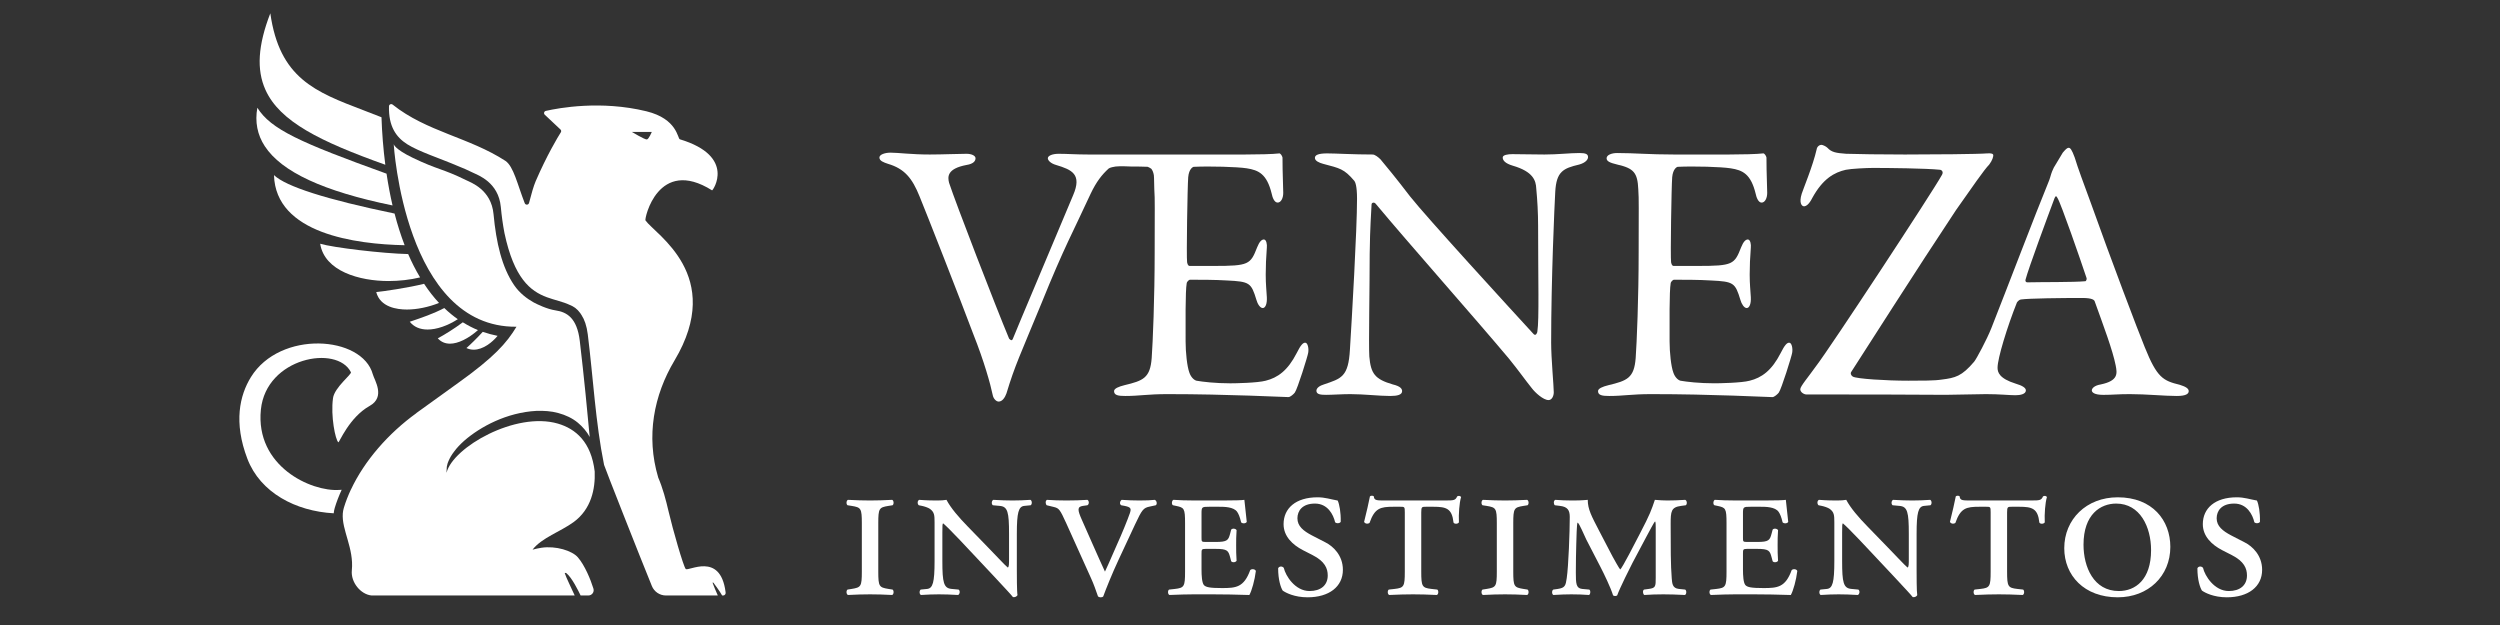 <svg width="128" height="32" viewBox="0 0 128 32" fill="none" xmlns="http://www.w3.org/2000/svg">
<rect x="0" y="0" width="128" height="32" fill="#333333" stroke="none"/>
<path d="M67.953 7.854C68.373 7.854 69.308 7.911 70.281 7.911C70.395 7.911 70.567 8.045 70.681 8.159C70.967 8.502 71.445 9.075 72.189 10.048C73.047 11.135 77.245 15.715 78.523 17.107C78.637 17.221 78.713 17.031 78.713 16.974C78.809 16.363 78.751 14.303 78.751 11.555C78.751 10.907 78.713 10.239 78.656 9.648C78.637 9.247 78.504 8.789 77.454 8.483C77.073 8.37 76.939 8.217 76.939 8.064C76.939 7.931 77.206 7.892 77.435 7.892C77.931 7.892 78.466 7.911 79.076 7.911C79.763 7.911 80.373 7.835 80.87 7.835C81.194 7.835 81.308 7.892 81.308 8.045C81.308 8.159 81.194 8.331 80.85 8.426C80.03 8.618 79.686 8.789 79.629 9.819C79.591 10.505 79.419 14.264 79.419 17.546C79.419 18.347 79.553 19.778 79.553 20.084C79.553 20.274 79.457 20.484 79.286 20.484C79.019 20.484 78.599 20.103 78.427 19.873C78.103 19.473 77.759 18.977 77.245 18.347C75.451 16.21 72.151 12.49 70.433 10.43C70.357 10.335 70.224 10.373 70.224 10.468C70.205 10.983 70.147 11.517 70.128 13.006C70.128 14.723 70.071 17.661 70.109 18.252C70.186 19.13 70.395 19.416 71.311 19.683C71.712 19.778 71.788 19.912 71.788 20.026C71.788 20.216 71.54 20.274 71.178 20.274C70.624 20.274 69.823 20.179 69.136 20.179C68.716 20.179 68.221 20.216 67.896 20.216C67.629 20.216 67.4 20.197 67.4 20.007C67.4 19.854 67.591 19.74 67.782 19.683C68.678 19.378 69.04 19.301 69.117 17.889C69.213 16.344 69.48 11.765 69.48 10.181C69.48 9.494 69.384 9.324 69.346 9.266C68.812 8.637 68.602 8.618 67.743 8.388C67.534 8.331 67.323 8.236 67.323 8.083C67.323 7.931 67.515 7.854 67.953 7.854Z" fill="white"/>
<path d="M88.516 7.911C89.146 7.911 89.986 7.892 90.271 7.854C90.329 7.835 90.424 7.969 90.443 8.064C90.443 8.942 90.481 9.495 90.481 9.876C90.481 10.143 90.367 10.373 90.195 10.373C90.024 10.373 89.928 10.105 89.889 9.915C89.642 8.903 89.222 8.713 88.612 8.618C88.116 8.541 86.742 8.502 85.902 8.541C85.864 8.541 85.655 8.637 85.616 9.075C85.578 9.552 85.521 13.139 85.559 13.425C85.578 13.501 85.597 13.616 85.693 13.616H86.933C88.726 13.616 88.802 13.539 89.146 12.662C89.26 12.376 89.375 12.261 89.489 12.261C89.623 12.261 89.661 12.528 89.642 12.681C89.603 13.215 89.584 13.597 89.584 14.055C89.584 14.569 89.623 14.837 89.642 15.218C89.661 15.562 89.565 15.772 89.432 15.772C89.299 15.772 89.165 15.562 89.108 15.352C88.84 14.474 88.764 14.417 87.6 14.36C86.99 14.322 86.227 14.322 85.712 14.322C85.635 14.322 85.54 14.455 85.54 14.493C85.464 14.894 85.483 16.669 85.483 17.489C85.483 18.042 85.559 18.767 85.674 19.072C85.75 19.301 85.902 19.454 86.036 19.492C86.36 19.549 87.009 19.625 87.772 19.625C88.001 19.625 89.165 19.607 89.584 19.492C90.195 19.34 90.71 18.977 91.168 18.08C91.378 17.661 91.492 17.546 91.607 17.546C91.741 17.546 91.798 17.851 91.759 18.061C91.741 18.213 91.206 19.931 91.073 20.103C91.016 20.179 90.844 20.332 90.748 20.332C90.538 20.332 87.658 20.179 84.547 20.179C83.536 20.179 83.117 20.274 82.392 20.274C82.03 20.274 81.819 20.236 81.819 20.026C81.819 19.892 82.049 19.797 82.354 19.721C83.308 19.492 83.67 19.359 83.747 18.328C83.804 17.527 83.899 15.276 83.899 12.91C83.899 10.64 83.918 10.239 83.88 9.686C83.842 8.846 83.651 8.618 82.812 8.427C82.411 8.331 82.258 8.255 82.258 8.102C82.258 7.931 82.525 7.835 82.793 7.835C83.689 7.835 84.433 7.911 85.712 7.911H88.516Z" fill="white"/>
<path d="M106.777 14.398C106.148 14.456 104.565 14.436 103.801 14.456C103.725 14.456 103.687 14.398 103.706 14.322C103.859 13.731 104.851 11.06 105.194 10.143C105.251 10.01 105.289 10.029 105.346 10.143C105.519 10.411 106.511 13.272 106.835 14.245C106.854 14.303 106.796 14.398 106.777 14.398ZM111.605 19.702C110.746 19.492 110.44 19.34 109.811 17.775C109.487 16.993 108.056 13.215 107.064 10.43C106.701 9.438 106.377 8.579 106.225 8.064C106.071 7.645 105.995 7.568 105.919 7.568C105.824 7.568 105.747 7.664 105.614 7.816L105.156 8.579C105.079 8.732 105.041 8.846 105.022 8.903C104.984 9.018 104.965 9.132 104.851 9.4C104.228 10.911 102.778 14.723 101.955 16.806C101.73 17.377 101.192 18.381 101.079 18.515C100.442 19.27 100.11 19.347 99.41 19.435C99.066 19.492 98.374 19.492 97.706 19.492C96.581 19.492 95.055 19.397 94.864 19.282C94.769 19.225 94.73 19.111 94.788 19.034C95.283 18.271 98.222 13.654 100.149 10.754C100.969 9.59 101.598 8.675 101.847 8.427C102.018 8.197 102.056 8.026 102.056 7.95C102.056 7.873 101.961 7.835 101.732 7.854C101.312 7.892 98.966 7.911 97.535 7.911C96.352 7.911 95.035 7.892 94.521 7.873C94.005 7.835 93.777 7.797 93.566 7.568C93.49 7.491 93.318 7.416 93.261 7.416C93.147 7.416 93.032 7.51 93.013 7.645C92.823 8.484 92.307 9.724 92.25 9.914C92.098 10.392 92.25 10.563 92.365 10.563C92.479 10.563 92.632 10.449 92.785 10.143C93.337 9.132 93.929 8.827 94.502 8.694C94.769 8.637 95.57 8.598 95.894 8.598C96.657 8.598 98.622 8.617 99.347 8.694C99.424 8.713 99.519 8.808 99.424 8.961C98.966 9.8 93.7 17.813 92.994 18.729C92.574 19.32 92.174 19.778 92.174 19.93C92.174 20.084 92.365 20.198 92.498 20.198H94.31C95.063 20.198 97.723 20.199 99.614 20.215C99.651 20.218 101.521 20.179 101.683 20.179C102.389 20.179 102.867 20.236 103.191 20.236C103.439 20.236 103.725 20.179 103.725 19.988C103.725 19.855 103.535 19.74 103.21 19.645C102.351 19.378 102.275 19.053 102.275 18.824C102.275 18.347 102.771 16.726 103.267 15.486C103.305 15.429 103.4 15.333 103.477 15.333C103.878 15.275 105.557 15.256 106.606 15.256C107.159 15.256 107.236 15.371 107.255 15.448C107.693 16.669 108.17 17.927 108.323 18.71C108.399 19.111 108.475 19.492 107.56 19.683C107.217 19.74 107.101 19.892 107.101 19.988C107.101 20.084 107.217 20.217 107.693 20.217C108.17 20.217 108.437 20.179 109.048 20.179C109.888 20.179 110.822 20.274 111.451 20.274C111.929 20.274 112.062 20.16 112.062 20.026C112.062 19.892 111.91 19.797 111.605 19.702Z" fill="white"/>
<path d="M66.827 17.546C66.713 17.546 66.598 17.66 66.389 18.08C65.93 18.977 65.416 19.339 64.805 19.492C64.385 19.607 63.221 19.626 62.993 19.626C62.229 19.626 61.581 19.549 61.256 19.492C61.123 19.454 60.97 19.301 60.894 19.072C60.779 18.767 60.703 18.042 60.703 17.489C60.703 16.668 60.684 14.894 60.76 14.494C60.76 14.456 60.855 14.322 60.932 14.322C61.447 14.322 62.21 14.322 62.82 14.36C63.985 14.417 64.061 14.475 64.328 15.352C64.385 15.562 64.518 15.772 64.653 15.772C64.786 15.772 64.881 15.562 64.862 15.219C64.843 14.837 64.805 14.57 64.805 14.055C64.805 13.597 64.824 13.215 64.862 12.681C64.881 12.529 64.843 12.261 64.71 12.261C64.595 12.261 64.48 12.376 64.366 12.662C64.023 13.54 63.947 13.616 62.153 13.616H60.913C60.817 13.616 60.798 13.502 60.779 13.425C60.741 13.139 60.798 9.552 60.836 9.075C60.874 8.636 61.085 8.541 61.123 8.541C61.962 8.503 63.336 8.541 63.832 8.617C64.442 8.713 64.862 8.904 65.11 9.915C65.148 10.105 65.243 10.372 65.416 10.372C65.587 10.372 65.702 10.144 65.702 9.877C65.702 9.495 65.664 8.942 65.664 8.064C65.644 7.968 65.549 7.835 65.491 7.855C65.205 7.893 64.366 7.911 63.737 7.911H60.932H55.728C55.08 7.911 54.641 7.874 54.202 7.874C53.897 7.874 53.649 7.968 53.649 8.102C53.649 8.217 53.801 8.369 54.069 8.446C54.889 8.693 55.404 8.923 54.946 9.991C54.088 12.051 52.008 16.955 51.855 17.355C51.798 17.489 51.703 17.374 51.665 17.336C50.978 15.695 48.917 10.353 48.593 9.361C48.516 9.056 48.478 8.636 49.489 8.446C49.852 8.388 49.947 8.236 49.947 8.102C49.947 7.968 49.738 7.874 49.489 7.874C49.051 7.874 48.269 7.911 47.601 7.911C46.666 7.911 45.98 7.816 45.597 7.816C45.312 7.816 45.026 7.911 45.026 8.064C45.026 8.236 45.235 8.312 45.464 8.388C46.304 8.636 46.705 9.114 47.086 10.067C47.372 10.754 49.184 15.371 49.833 17.107C50.387 18.5 50.711 19.664 50.825 20.217C50.863 20.427 51.016 20.561 51.13 20.561C51.322 20.561 51.455 20.35 51.531 20.141C51.97 18.69 52.218 18.214 53.325 15.524C54.488 12.643 54.965 11.823 55.843 9.915C56.137 9.298 56.421 8.941 56.761 8.631C56.821 8.576 57.039 8.537 57.115 8.526C57.33 8.496 57.915 8.526 57.915 8.526C58.218 8.525 58.512 8.529 58.763 8.54C58.822 8.565 58.912 8.612 58.942 8.638C58.946 8.642 58.95 8.646 58.954 8.651C59.003 8.715 59.051 8.816 59.077 8.967C59.095 9.142 59.087 9.375 59.1 9.685C59.138 10.239 59.119 10.639 59.119 12.91C59.119 15.276 59.024 17.527 58.967 18.328C58.891 19.358 58.528 19.492 57.574 19.721C57.269 19.797 57.04 19.893 57.04 20.026C57.04 20.236 57.25 20.274 57.612 20.274C58.338 20.274 58.757 20.179 59.768 20.179C62.878 20.179 65.759 20.331 65.969 20.331C66.064 20.331 66.236 20.179 66.293 20.102C66.427 19.931 66.961 18.214 66.98 18.061C67.018 17.851 66.961 17.546 66.827 17.546Z" fill="white"/>
<path fill-rule="evenodd" clip-rule="evenodd" d="M33.371 6.755C33.371 6.755 33.222 7.122 33.121 7.14C33.02 7.159 32.352 6.755 32.352 6.755H33.371ZM37.148 30.303C36.876 28.224 35.23 29.281 35.107 29.13C34.983 28.977 34.449 27.116 34.236 26.205C34.095 25.597 33.933 24.986 33.695 24.437L33.697 24.435C33.072 22.329 33.472 20.237 34.535 18.457C37.137 14.096 33.54 11.997 33.047 11.284C32.99 11.201 33.689 8.007 36.458 9.746C36.495 9.769 37.712 8.006 34.807 7.131C34.688 7.095 34.688 6.087 33.094 5.697C30.766 5.13 28.61 5.527 27.946 5.678C27.855 5.698 27.825 5.811 27.892 5.874L28.695 6.629C28.736 6.667 28.745 6.725 28.716 6.772C28.551 7.035 28 7.95 27.426 9.279C27.324 9.516 27.201 9.943 27.087 10.391C27.058 10.501 26.908 10.509 26.866 10.403C26.491 9.44 26.298 8.526 25.88 8.238C24.019 7.031 21.841 6.743 20.104 5.357C20.03 5.298 19.918 5.346 19.916 5.441C19.891 6.467 20.277 7.021 20.848 7.384C21.456 7.769 22.511 8.099 23.473 8.513C23.686 8.596 23.929 8.7 24.231 8.849C24.48 8.972 25.523 9.332 25.641 10.592C25.685 11.062 25.747 11.508 25.828 11.931C26.321 14.254 27.155 14.904 27.997 15.217C28.412 15.371 28.826 15.446 29.177 15.615C29.377 15.692 29.559 15.821 29.709 16.033L29.711 16.035C29.731 16.064 29.752 16.092 29.77 16.125C29.924 16.358 30.038 16.673 30.094 17.119C30.372 19.342 30.485 21.603 30.928 23.801C30.947 23.895 32.743 28.456 33.376 30.005C33.495 30.297 33.78 30.489 34.097 30.489L36.752 30.489C36.663 30.282 36.52 29.957 36.483 29.838C36.478 29.819 36.524 29.832 36.524 29.832C36.529 29.836 36.862 30.277 36.973 30.489H37.031C37.129 30.48 37.173 30.392 37.148 30.303Z" fill="white"/>
<path fill-rule="evenodd" clip-rule="evenodd" d="M16.393 12.479C16.615 13.887 18.407 14.389 19.893 14.389H19.894C20.448 14.389 21.005 14.324 21.509 14.203C21.281 13.823 21.076 13.421 20.898 13.008C19.606 12.981 17.046 12.677 16.393 12.479Z" fill="white"/>
<path fill-rule="evenodd" clip-rule="evenodd" d="M20.098 10.519C19.979 10.006 19.876 9.459 19.791 8.892C15.351 7.29 13.87 6.622 13.176 5.517C13.046 6.237 13.174 6.899 13.557 7.485C14.418 8.801 16.558 9.794 20.098 10.519Z" fill="white"/>
<path fill-rule="evenodd" clip-rule="evenodd" d="M19.728 8.436C19.625 7.638 19.559 6.82 19.532 6.003C19.224 5.88 18.925 5.765 18.635 5.655C16.133 4.702 14.315 4.009 13.84 0.681C13.206 2.32 13.127 3.568 13.591 4.598C14.326 6.23 16.398 7.245 19.728 8.436Z" fill="white"/>
<path fill-rule="evenodd" clip-rule="evenodd" d="M14.028 8.965C14.111 11.963 18.209 12.505 20.717 12.555C20.522 12.047 20.349 11.503 20.202 10.934C16.708 10.211 14.633 9.549 14.028 8.965Z" fill="white"/>
<path fill-rule="evenodd" clip-rule="evenodd" d="M19.263 14.954C19.466 15.73 20.328 15.848 20.831 15.848C21.347 15.848 21.944 15.726 22.478 15.51C22.209 15.223 21.958 14.902 21.713 14.53C20.922 14.731 19.618 14.921 19.263 14.954Z" fill="white"/>
<path fill-rule="evenodd" clip-rule="evenodd" d="M21.134 16.421C21.078 16.44 21.026 16.457 20.98 16.473C21.192 16.738 21.499 16.872 21.895 16.872C22.356 16.872 22.916 16.679 23.44 16.343C23.21 16.183 22.982 15.996 22.746 15.771C22.213 16.056 21.539 16.284 21.134 16.421Z" fill="white"/>
<path fill-rule="evenodd" clip-rule="evenodd" d="M22.415 17.322C22.578 17.504 22.787 17.596 23.039 17.596C23.45 17.596 23.969 17.344 24.472 16.902C24.218 16.798 23.964 16.667 23.696 16.502C23.249 16.837 22.734 17.153 22.415 17.322Z" fill="white"/>
<path fill-rule="evenodd" clip-rule="evenodd" d="M24.256 17.904C24.728 17.904 25.197 17.535 25.477 17.196C25.203 17.141 24.948 17.072 24.717 16.991C24.416 17.321 24.075 17.652 23.881 17.82C23.999 17.876 24.125 17.904 24.256 17.904Z" fill="white"/>
<path fill-rule="evenodd" clip-rule="evenodd" d="M13.357 20.973C13.628 18.299 17.257 17.637 17.967 19.057C18.02 19.162 17.126 19.834 17.05 20.384C16.923 21.303 17.171 22.518 17.323 22.646C17.365 22.681 17.871 21.372 18.929 20.781C19.751 20.321 19.171 19.468 19.089 19.167C18.551 17.18 14.336 16.891 12.845 19.311C12.275 20.237 11.949 21.619 12.668 23.495C13.329 25.221 15.14 26.176 17.086 26.281C17.095 26.189 17.111 26.098 17.138 26.008C17.231 25.697 17.352 25.386 17.494 25.076C17.455 25.079 17.416 25.081 17.376 25.084C15.922 25.185 13.065 23.866 13.357 20.973Z" fill="white"/>
<path fill-rule="evenodd" clip-rule="evenodd" d="M29.366 26.733C30.275 26.071 30.483 25.029 30.449 24.142C30.271 22.632 29.477 21.956 28.565 21.689C26.397 21.058 23.2 22.902 22.867 24.19C22.854 24.243 22.869 24.055 22.872 23.971C22.871 23.929 22.877 23.878 22.895 23.816C22.91 23.756 22.924 23.681 22.961 23.611C23.023 23.462 23.119 23.288 23.258 23.112C23.39 22.928 23.567 22.747 23.772 22.562C24.598 21.843 25.952 21.118 27.465 21.037C27.84 21.026 28.224 21.046 28.59 21.149C28.954 21.247 29.305 21.409 29.587 21.644C29.842 21.857 30.052 22.107 30.193 22.374C30.089 21.239 29.901 19.28 29.685 17.456C29.545 16.273 29.018 15.978 28.451 15.893C28 15.826 27.491 15.573 27.322 15.483C26.974 15.287 26.602 15.007 26.326 14.604C25.697 13.685 25.406 12.432 25.269 10.964C25.152 9.704 24.108 9.344 23.859 9.221C22.651 8.626 22.424 8.701 21.133 8.079C20.189 7.624 20.158 7.38 20.158 7.38C20.158 7.38 20.717 16.782 26.443 16.729C25.946 17.561 25.287 18.297 23.474 19.594C22.833 20.052 21.306 21.156 21.306 21.156C21.306 21.156 21.314 21.152 21.327 21.147C19.885 22.186 18.661 23.59 17.971 25.06H17.969C17.823 25.371 17.699 25.687 17.604 26.003C17.576 26.097 17.559 26.193 17.551 26.291C17.489 27.139 18.127 28.074 18.014 29.201C17.953 29.813 18.466 30.434 19.024 30.489H24.455H27.381H29.425C29.29 30.185 28.978 29.555 28.916 29.348C28.907 29.32 28.989 29.339 28.989 29.339C29.279 29.56 29.623 30.272 29.728 30.489H30.123C30.307 30.489 30.439 30.312 30.383 30.136C30.238 29.667 29.942 28.949 29.59 28.539C29.299 28.198 28.461 27.933 27.716 28.046C27.574 28.067 27.422 28.102 27.266 28.142C27.739 27.533 28.688 27.225 29.366 26.733Z" fill="white"/>
<path d="M44.126 29.267C44.126 30.031 44.081 30.075 43.605 30.153L43.394 30.186C43.316 30.241 43.328 30.43 43.416 30.463C43.849 30.441 44.192 30.43 44.547 30.43C44.891 30.43 45.256 30.441 45.678 30.463C45.766 30.43 45.777 30.241 45.7 30.186L45.489 30.153C45.013 30.075 44.968 30.031 44.968 29.267V26.788C44.968 26.024 45.013 25.98 45.489 25.902L45.7 25.869C45.777 25.814 45.766 25.625 45.678 25.592C45.245 25.614 44.901 25.625 44.547 25.625C44.192 25.625 43.849 25.614 43.416 25.592C43.328 25.625 43.316 25.814 43.394 25.869L43.605 25.902C44.081 25.98 44.126 26.024 44.126 26.788V29.267Z" fill="white"/>
<path d="M51.663 28.614C51.663 28.88 51.663 29.035 51.597 29.057C51.475 28.968 50.832 28.271 50.588 28.028L49.546 26.954C49.092 26.489 48.681 26.013 48.46 25.592C48.327 25.614 48.172 25.625 48.016 25.625C47.784 25.625 47.484 25.625 47.063 25.592C46.963 25.636 46.963 25.803 47.041 25.869L47.207 25.902C47.318 25.924 47.529 25.991 47.617 26.057C47.839 26.223 47.85 26.378 47.85 26.744V28.725C47.85 29.821 47.761 30.119 47.473 30.153L47.141 30.186C47.063 30.241 47.063 30.419 47.152 30.463C47.54 30.441 47.75 30.43 48.072 30.43C48.393 30.43 48.648 30.441 49.058 30.463C49.147 30.408 49.169 30.252 49.08 30.186L48.726 30.153C48.316 30.119 48.249 29.832 48.249 28.725V27.264C48.249 26.921 48.249 26.799 48.293 26.799C48.438 26.921 48.726 27.208 49.147 27.651L50.832 29.444C51.519 30.184 51.741 30.416 51.863 30.571C51.962 30.594 52.062 30.538 52.096 30.472C52.062 30.306 52.062 29.41 52.062 29.188V27.329C52.062 26.234 52.151 25.936 52.439 25.902L52.772 25.869C52.849 25.814 52.849 25.647 52.761 25.592C52.406 25.614 52.162 25.625 51.841 25.625C51.519 25.625 51.264 25.614 50.854 25.592C50.765 25.647 50.754 25.803 50.832 25.869L51.187 25.902C51.597 25.936 51.663 26.223 51.663 27.329V28.614Z" fill="white"/>
<path d="M55.853 29.587C55.997 29.897 56.119 30.251 56.219 30.539C56.263 30.572 56.308 30.583 56.352 30.583C56.407 30.583 56.452 30.572 56.485 30.539C56.618 30.174 56.94 29.366 57.272 28.658L58.114 26.854C58.469 26.101 58.536 26.002 58.868 25.936L59.178 25.869C59.256 25.814 59.234 25.636 59.123 25.592C58.946 25.614 58.691 25.625 58.336 25.625C58.037 25.625 57.749 25.614 57.427 25.592C57.339 25.658 57.305 25.803 57.405 25.869L57.582 25.902C57.915 25.969 57.926 26.046 57.848 26.279C57.738 26.599 57.427 27.363 57.194 27.872C56.984 28.337 56.795 28.802 56.574 29.266C56.407 28.901 56.219 28.492 55.942 27.861L55.399 26.633C55.155 26.09 55.155 25.947 55.443 25.902L55.676 25.869C55.776 25.814 55.764 25.636 55.676 25.592C55.321 25.614 55 25.625 54.601 25.625C54.257 25.625 53.891 25.614 53.603 25.592C53.514 25.647 53.525 25.803 53.592 25.869L53.958 25.958C54.224 26.024 54.268 26.079 54.601 26.81L55.853 29.587Z" fill="white"/>
<path d="M60.675 29.267C60.675 30.032 60.631 30.098 60.154 30.154L59.855 30.187C59.777 30.241 59.788 30.43 59.877 30.463C60.409 30.442 60.753 30.43 61.107 30.43H62.083C62.681 30.43 63.269 30.442 63.967 30.464C64.089 30.253 64.244 29.699 64.3 29.234C64.267 29.134 64.089 29.112 64.011 29.189C63.69 30.076 63.28 30.109 62.57 30.109C61.939 30.109 61.739 30.065 61.639 29.954C61.54 29.832 61.518 29.489 61.518 29.156V28.358C61.518 28.137 61.518 28.103 61.728 28.103H62.249C62.837 28.103 62.892 28.192 62.981 28.524L63.036 28.735C63.092 28.812 63.258 28.801 63.313 28.713C63.291 28.391 63.291 28.192 63.291 27.915C63.291 27.66 63.291 27.462 63.313 27.142C63.258 27.053 63.092 27.042 63.036 27.119L62.981 27.329C62.892 27.66 62.837 27.748 62.249 27.748H61.728C61.518 27.748 61.518 27.727 61.518 27.528V26.3C61.518 25.957 61.529 25.946 61.917 25.946H62.404C62.67 25.946 63.169 25.946 63.346 26.212C63.413 26.311 63.479 26.455 63.546 26.743C63.612 26.82 63.79 26.809 63.834 26.721L63.712 25.592C63.612 25.613 63.169 25.624 62.681 25.624H61.107C60.742 25.624 60.398 25.613 60.077 25.591C59.988 25.635 59.977 25.824 60.054 25.868L60.209 25.901C60.631 25.99 60.675 26.023 60.675 26.787V29.267Z" fill="white"/>
<path d="M67.204 28.421C67.836 28.742 67.98 29.108 67.98 29.463C67.98 29.973 67.614 30.261 67.049 30.261C66.306 30.261 65.818 29.474 65.73 29.075C65.652 28.975 65.486 28.986 65.441 29.097C65.441 29.684 65.575 30.083 65.674 30.238C65.829 30.349 66.273 30.582 66.949 30.582C68.046 30.582 68.756 30.039 68.756 29.175C68.756 28.432 68.257 27.967 67.858 27.767L67.171 27.413C66.727 27.18 66.428 26.936 66.428 26.537C66.428 26.16 66.672 25.783 67.326 25.783C67.98 25.783 68.268 26.349 68.357 26.736C68.412 26.814 68.612 26.803 68.645 26.714C68.656 26.238 68.578 25.817 68.49 25.628C68.113 25.562 67.847 25.462 67.459 25.462C66.339 25.462 65.719 26.027 65.719 26.836C65.719 27.457 66.173 27.889 66.705 28.166L67.204 28.421Z" fill="white"/>
<path d="M71.926 29.267C71.926 30.031 71.882 30.097 71.405 30.153L71.106 30.186C71.028 30.241 71.039 30.43 71.128 30.463C71.594 30.441 71.993 30.43 72.347 30.43C72.691 30.43 73.112 30.441 73.567 30.463C73.655 30.43 73.666 30.241 73.589 30.186L73.289 30.153C72.813 30.097 72.768 30.031 72.768 29.267V26.234C72.768 25.946 72.802 25.946 73.012 25.946H73.389C74.054 25.946 74.343 26.034 74.42 26.754C74.464 26.843 74.653 26.831 74.697 26.743C74.675 26.322 74.719 25.735 74.808 25.447C74.775 25.392 74.686 25.369 74.608 25.414C74.52 25.613 74.442 25.624 74.032 25.624H70.95C70.507 25.624 70.352 25.635 70.341 25.414C70.296 25.369 70.186 25.369 70.141 25.414C70.086 25.691 69.964 26.245 69.842 26.721C69.886 26.809 70.008 26.843 70.119 26.776C70.385 26.012 70.673 25.946 71.35 25.946H71.693C71.915 25.946 71.926 25.946 71.926 26.234V29.267Z" fill="white"/>
<path d="M76.637 29.267C76.637 30.031 76.593 30.075 76.116 30.153L75.905 30.186C75.828 30.241 75.839 30.43 75.927 30.463C76.36 30.441 76.703 30.43 77.058 30.43C77.402 30.43 77.767 30.441 78.189 30.463C78.277 30.43 78.289 30.241 78.211 30.186L78 30.153C77.524 30.075 77.479 30.031 77.479 29.267V26.788C77.479 26.024 77.524 25.98 78 25.902L78.211 25.869C78.289 25.814 78.277 25.625 78.189 25.592C77.756 25.614 77.413 25.625 77.058 25.625C76.703 25.625 76.36 25.614 75.927 25.592C75.839 25.625 75.828 25.814 75.905 25.869L76.116 25.902C76.593 25.98 76.637 26.024 76.637 26.788V29.267Z" fill="white"/>
<path d="M81.869 27.164C81.492 26.434 81.293 26.079 81.293 25.592C80.938 25.625 80.705 25.625 80.483 25.625C80.184 25.625 79.929 25.614 79.63 25.592C79.53 25.636 79.541 25.814 79.608 25.869L79.874 25.902C80.251 25.947 80.372 26.113 80.372 26.467C80.372 27.219 80.306 29.002 80.217 29.599C80.162 29.987 80.129 30.097 79.763 30.153L79.53 30.186C79.441 30.241 79.453 30.419 79.53 30.463C79.874 30.441 80.206 30.43 80.45 30.43C80.749 30.43 81.071 30.441 81.359 30.463C81.437 30.419 81.448 30.23 81.37 30.186L81.004 30.153C80.694 30.119 80.683 29.876 80.683 29.311C80.683 28.769 80.694 28.304 80.705 27.861C80.716 27.551 80.727 26.81 80.772 26.755C80.86 26.788 81.093 27.374 81.215 27.618L81.936 29.013C82.124 29.377 82.468 30.086 82.59 30.484C82.656 30.528 82.745 30.528 82.8 30.484C82.922 30.13 83.499 28.979 83.587 28.813L84.263 27.54C84.418 27.252 84.707 26.699 84.74 26.699C84.773 26.721 84.773 26.887 84.773 27.02V29.577C84.773 30.02 84.773 30.108 84.418 30.153L84.174 30.186C84.097 30.23 84.108 30.408 84.186 30.463C84.496 30.441 84.84 30.43 85.161 30.43C85.438 30.43 85.871 30.441 86.27 30.463C86.358 30.419 86.358 30.23 86.281 30.186L85.959 30.153C85.616 30.119 85.616 29.854 85.593 29.61C85.538 28.946 85.538 28.005 85.538 26.832C85.538 26.179 85.56 25.969 86.07 25.902L86.314 25.869C86.391 25.814 86.38 25.625 86.281 25.592C85.959 25.614 85.638 25.625 85.372 25.625C85.194 25.625 84.973 25.614 84.729 25.592C84.551 26.113 84.496 26.301 83.964 27.319L83.41 28.382C83.199 28.78 82.999 29.134 82.955 29.157C82.911 29.123 82.634 28.625 82.556 28.481L81.869 27.164Z" fill="white"/>
<path d="M88.398 29.267C88.398 30.032 88.353 30.098 87.877 30.154L87.578 30.187C87.5 30.241 87.511 30.43 87.6 30.463C88.132 30.442 88.475 30.43 88.83 30.43H89.806C90.404 30.43 90.992 30.442 91.69 30.464C91.812 30.253 91.967 29.699 92.022 29.234C91.989 29.134 91.812 29.112 91.734 29.189C91.413 30.076 91.003 30.109 90.293 30.109C89.662 30.109 89.462 30.065 89.362 29.954C89.263 29.832 89.24 29.489 89.24 29.156V28.358C89.24 28.137 89.24 28.103 89.451 28.103H89.972C90.559 28.103 90.615 28.192 90.703 28.524L90.759 28.735C90.814 28.812 90.981 28.801 91.036 28.713C91.014 28.391 91.014 28.192 91.014 27.915C91.014 27.66 91.014 27.462 91.036 27.142C90.981 27.053 90.814 27.042 90.759 27.119L90.703 27.329C90.615 27.66 90.559 27.748 89.972 27.748H89.451C89.24 27.748 89.24 27.727 89.24 27.528V26.3C89.24 25.957 89.251 25.946 89.639 25.946H90.127C90.393 25.946 90.892 25.946 91.069 26.212C91.136 26.311 91.202 26.455 91.269 26.743C91.335 26.82 91.513 26.809 91.557 26.721L91.435 25.592C91.335 25.613 90.892 25.624 90.404 25.624H88.83C88.464 25.624 88.121 25.613 87.799 25.591C87.711 25.635 87.7 25.824 87.777 25.868L87.932 25.901C88.353 25.99 88.398 26.023 88.398 26.787V29.267Z" fill="white"/>
<path d="M97.731 28.614C97.731 28.88 97.731 29.035 97.665 29.057C97.543 28.968 96.9 28.271 96.656 28.028L95.614 26.954C95.159 26.489 94.749 26.013 94.528 25.592C94.395 25.614 94.239 25.625 94.084 25.625C93.852 25.625 93.552 25.625 93.131 25.592C93.031 25.636 93.031 25.803 93.109 25.869L93.275 25.902C93.386 25.924 93.596 25.991 93.685 26.057C93.907 26.223 93.918 26.378 93.918 26.744V28.725C93.918 29.821 93.829 30.119 93.541 30.153L93.208 30.186C93.131 30.241 93.131 30.419 93.22 30.463C93.608 30.441 93.818 30.43 94.14 30.43C94.461 30.43 94.716 30.441 95.126 30.463C95.215 30.408 95.237 30.252 95.148 30.186L94.794 30.153C94.383 30.119 94.317 29.832 94.317 28.725V27.264C94.317 26.921 94.317 26.799 94.361 26.799C94.505 26.921 94.794 27.208 95.215 27.651L96.9 29.444C97.587 30.184 97.809 30.416 97.931 30.571C98.03 30.594 98.13 30.538 98.163 30.472C98.13 30.306 98.13 29.41 98.13 29.188V27.329C98.13 26.234 98.219 25.936 98.507 25.902L98.84 25.869C98.917 25.814 98.917 25.647 98.828 25.592C98.474 25.614 98.23 25.625 97.909 25.625C97.587 25.625 97.332 25.614 96.922 25.592C96.833 25.647 96.822 25.803 96.9 25.869L97.254 25.902C97.665 25.936 97.731 26.223 97.731 27.329V28.614Z" fill="white"/>
<path d="M101.921 29.267C101.921 30.031 101.877 30.097 101.4 30.153L101.101 30.186C101.023 30.241 101.034 30.43 101.123 30.463C101.589 30.441 101.988 30.43 102.342 30.43C102.686 30.43 103.107 30.441 103.562 30.463C103.65 30.43 103.661 30.241 103.584 30.186L103.285 30.153C102.808 30.097 102.763 30.031 102.763 29.267V26.234C102.763 25.946 102.797 25.946 103.007 25.946H103.384C104.049 25.946 104.338 26.034 104.415 26.754C104.459 26.843 104.648 26.831 104.692 26.743C104.67 26.322 104.714 25.735 104.803 25.447C104.77 25.392 104.681 25.369 104.603 25.414C104.515 25.613 104.437 25.624 104.027 25.624H100.946C100.502 25.624 100.347 25.635 100.336 25.414C100.292 25.369 100.181 25.369 100.136 25.414C100.081 25.691 99.959 26.245 99.837 26.721C99.882 26.809 100.003 26.843 100.114 26.776C100.38 26.012 100.668 25.946 101.345 25.946H101.688C101.91 25.946 101.921 25.946 101.921 26.234V29.267Z" fill="white"/>
<path d="M108.428 25.462C106.821 25.462 105.69 26.592 105.69 28.067C105.69 29.463 106.71 30.582 108.428 30.582C109.991 30.582 111.121 29.496 111.121 28C111.121 26.648 110.212 25.462 108.428 25.462ZM108.35 25.783C109.57 25.783 110.135 26.98 110.135 28.166C110.135 29.684 109.326 30.261 108.483 30.261C107.197 30.261 106.676 29.031 106.676 27.889C106.676 26.326 107.552 25.783 108.35 25.783Z" fill="white"/>
<path d="M114.269 28.421C114.901 28.742 115.045 29.108 115.045 29.463C115.045 29.973 114.679 30.261 114.114 30.261C113.371 30.261 112.884 29.474 112.795 29.075C112.718 28.975 112.551 28.986 112.507 29.097C112.507 29.684 112.64 30.083 112.74 30.238C112.895 30.349 113.338 30.582 114.014 30.582C115.112 30.582 115.821 30.039 115.821 29.175C115.821 28.432 115.322 27.967 114.923 27.767L114.236 27.413C113.793 27.18 113.493 26.936 113.493 26.537C113.493 26.16 113.737 25.783 114.391 25.783C115.045 25.783 115.333 26.349 115.422 26.736C115.478 26.814 115.677 26.803 115.71 26.714C115.721 26.238 115.644 25.817 115.555 25.628C115.178 25.562 114.912 25.462 114.524 25.462C113.405 25.462 112.784 26.027 112.784 26.836C112.784 27.457 113.239 27.889 113.77 28.166L114.269 28.421Z" fill="white"/>
</svg>
